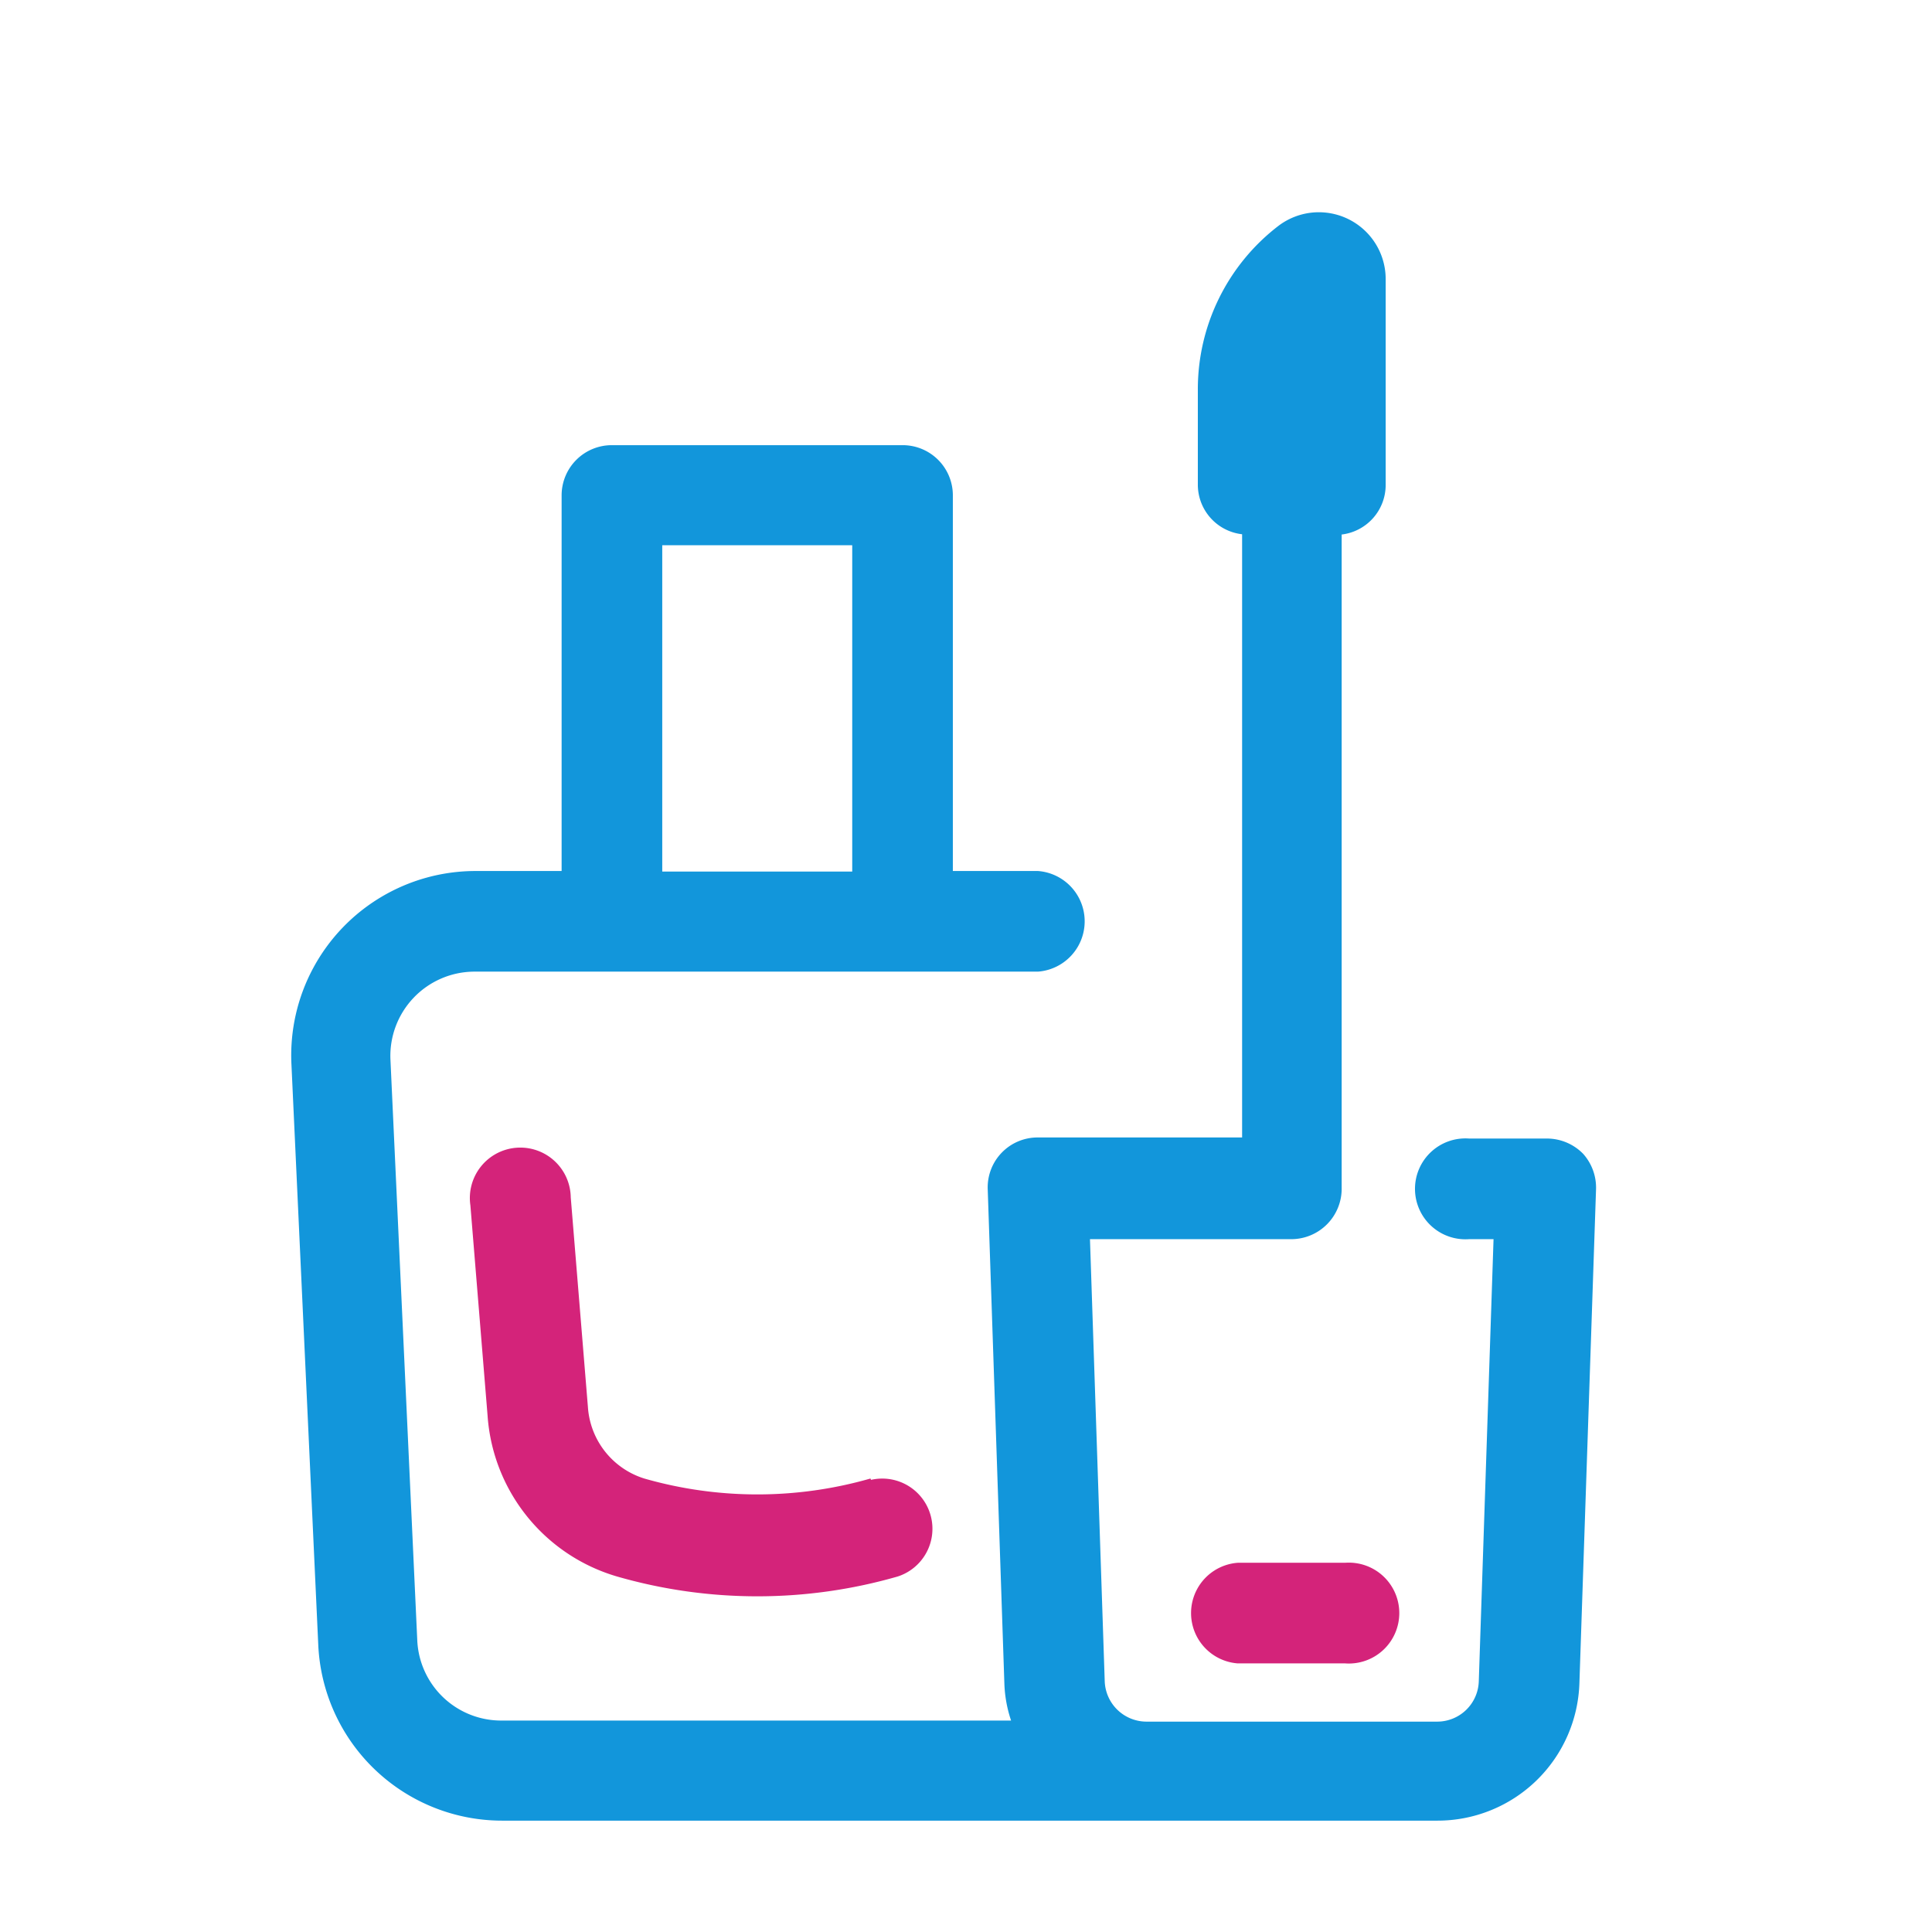 <?xml version="1.0" standalone="no"?><!DOCTYPE svg PUBLIC "-//W3C//DTD SVG 1.1//EN" "http://www.w3.org/Graphics/SVG/1.1/DTD/svg11.dtd"><svg t="1698368420557" class="icon" viewBox="0 0 1024 1024" version="1.1" xmlns="http://www.w3.org/2000/svg" p-id="8984" data-spm-anchor-id="a313x.search_index.0.i15.3c563a81K4AZAF" xmlns:xlink="http://www.w3.org/1999/xlink" width="64" height="64"><path d="M839.111 611.556a26.88 26.88 0 0 0-19.2-8.107h-41.244a26.738 26.738 0 1 0 0 53.333h12.942l-7.822 234.382a22.044 22.044 0 0 1-22.187 21.333H607.858a22.187 22.187 0 0 1-22.329-21.333l-7.822-234.382h106.951A26.738 26.738 0 0 0 711.111 629.476V283.307a26.453 26.453 0 0 0 23.324-26.311v-108.8a35.413 35.413 0 0 0-56.889-28.444 109.084 109.084 0 0 0-42.667 86.613v50.489a26.453 26.453 0 0 0 23.467 26.311v319.716h-108.231a26.453 26.453 0 0 0-26.596 27.591l8.818 261.831a68.551 68.551 0 0 0 3.556 19.627h-270.222a44.516 44.516 0 0 1-44.516-42.667l-14.222-307.911a44.658 44.658 0 0 1 44.516-46.364h298.667a26.738 26.738 0 0 0 0-53.333h-45.084v-199.111a26.596 26.596 0 0 0-26.596-26.596H324.267a26.596 26.596 0 0 0-26.596 26.596v199.111h-45.511a97.707 97.707 0 0 0-97.707 102.116l14.222 307.769a97.564 97.564 0 0 0 97.707 93.44h495.218a75.236 75.236 0 0 0 75.52-72.96l8.818-261.831A26.88 26.88 0 0 0 839.111 611.556zM351.004 288.996h100.693v172.942h-100.693z" fill="#1296db" p-id="8985" data-spm-anchor-id="a313x.search_index.0.i13.3c563a81K4AZAF" class="selected"></path><path d="M461.369 783.644a217.458 217.458 0 0 1-119.893 0 42.667 42.667 0 0 1-29.867-37.831l-9.102-111.218a26.738 26.738 0 1 0-53.191 4.267l9.102 111.36a95.716 95.716 0 0 0 68.551 85.333 268.658 268.658 0 0 0 148.907 0 26.596 26.596 0 0 0-14.222-51.2zM712.96 828.302h-56.889a26.738 26.738 0 0 0 0 53.333h56.889a26.738 26.738 0 1 0 0-53.333z" fill="#d4237a" p-id="8986" data-spm-anchor-id="a313x.search_index.0.i14.3c563a81K4AZAF" class=""></path></svg>